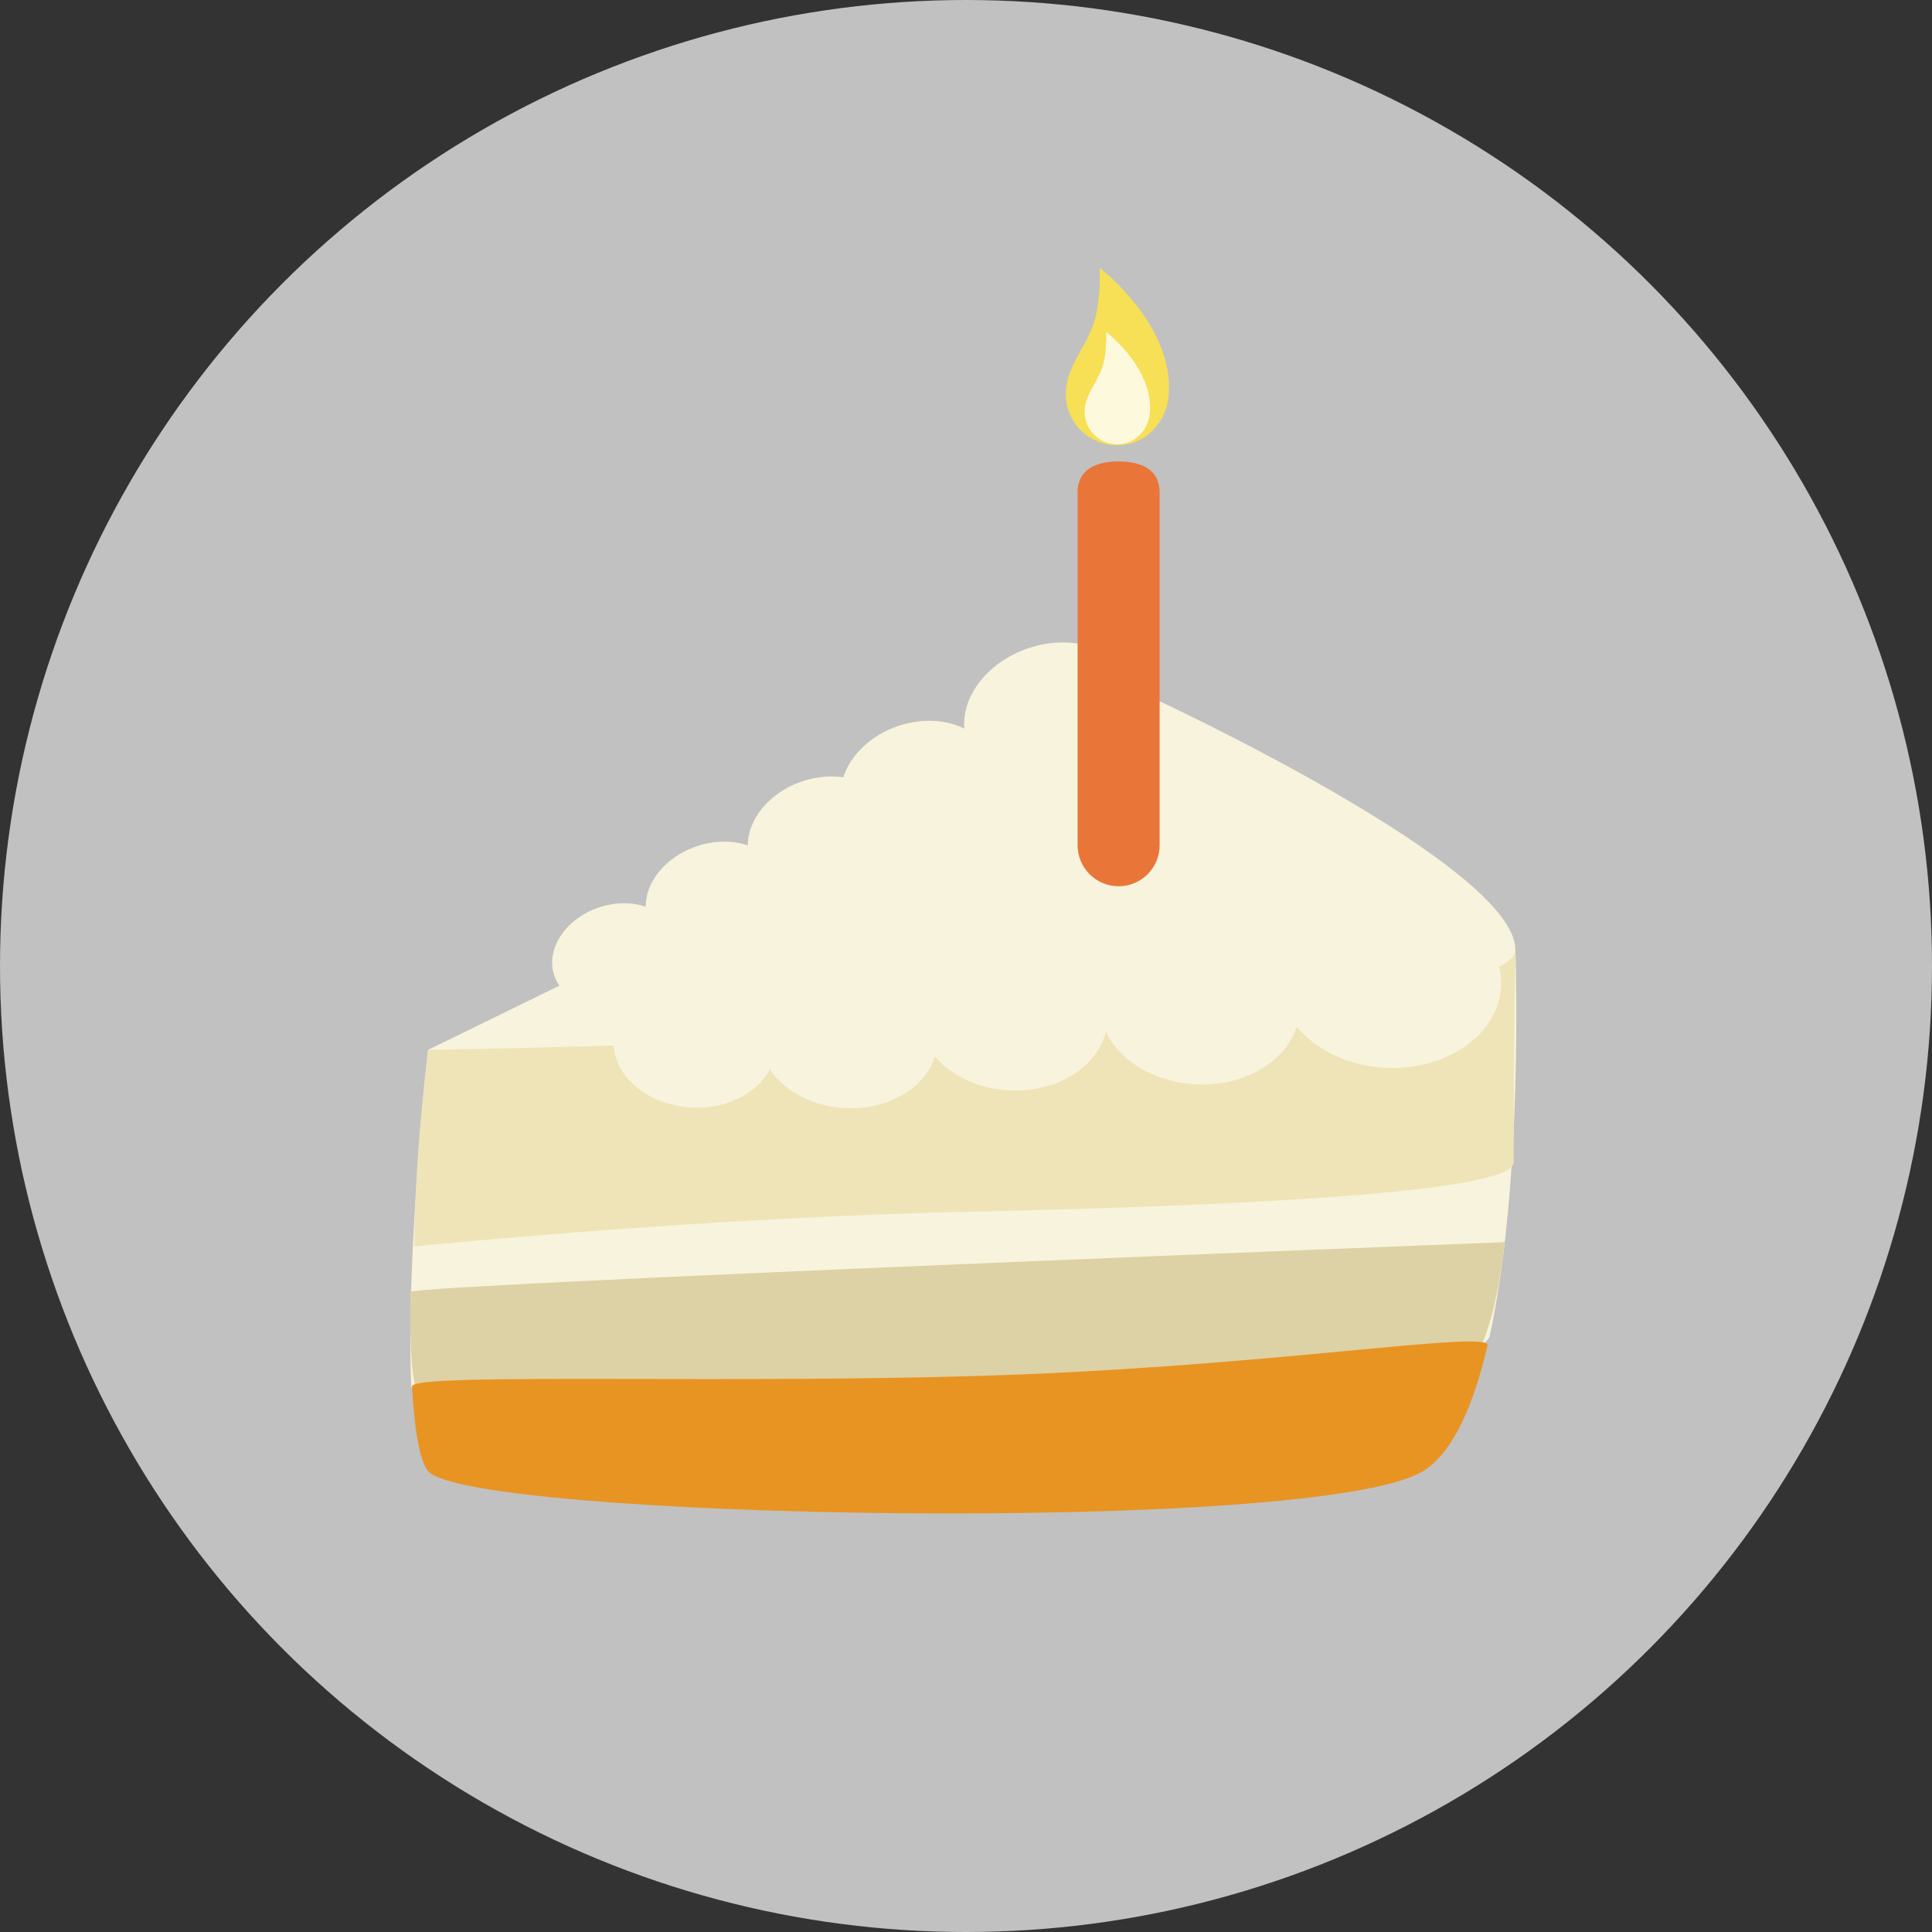 <!DOCTYPE svg PUBLIC "-//W3C//DTD SVG 1.1//EN" "http://www.w3.org/Graphics/SVG/1.1/DTD/svg11.dtd">
<!-- Uploaded to: SVG Repo, www.svgrepo.com, Transformed by: SVG Repo Mixer Tools -->
<svg height="800px" width="800px" version="1.1" id="Layer_1" xmlns="http://www.w3.org/2000/svg" xmlns:xlink="http://www.w3.org/1999/xlink" viewBox="0 0 473.931 473.931" xml:space="preserve" fill="#000000">
<rect x="0" y="0" width="473.931" height="473.931" fill="#333333" stroke="none"/>
<g id="SVGRepo_bgCarrier" stroke-width="0"/>
<g id="SVGRepo_tracerCarrier" stroke-linecap="round" stroke-linejoin="round"/>
<g id="SVGRepo_iconCarrier"> <circle style="fill:#C1C1C1;" cx="236.966" cy="236.966" r="236.966"/> <path style="fill:#F8F3DC;" d="M100.885,340.13c-1.456-30.675,4.131-82.588,4.131-82.588l266.709-24.602 c0,0,2.11,56.321-6.301,94.816C361.997,343.4,101.361,350.188,100.885,340.13z"/> <path style="fill:#EEE4B8;" d="M101.652,305.762c0-22.054,3.36-48.224,3.36-48.224l266.709-24.602c0,0-0.423,27.91-0.423,52.224 c0,7.334-66.27,10.619-133.109,12.075C170.209,298.708,101.652,305.762,101.652,305.762z"/> <path style="fill:#DDD2A5;" d="M349.084,346.768c-25.586,15.749-234.227,11.809-244.071,0c-3.712-4.453-4.625-11.064-4.318-29.855 c0.03-1.774,268.434-12.206,268.434-12.206C366.214,329.997,360.41,339.797,349.084,346.768z"/> <path style="fill:#E89423;" d="M349.084,360.874c-25.586,15.749-234.227,11.809-244.071,0c-2.163-2.593-3.375-10.72-3.955-20.771 c-0.206-3.592,82.244-0.333,148.488-2.915c66.233-2.586,116.264-11.016,115.343-7.094 C361.476,344.665,356.451,356.343,349.084,360.874z"/> <g> <path style="fill:#F8F3DC;" d="M282.162,170.935l-177.15,86.603c0,0,266.709-3.936,266.709-24.602S282.162,170.935,282.162,170.935 z"/> <ellipse transform="matrix(-0.325 -0.946 0.946 -0.325 23.567 457.659)" style="fill:#F8F3DC;" cx="175.18" cy="220.416" rx="13.399" ry="17.099"/> <ellipse transform="matrix(-0.325 -0.946 0.946 -0.325 -21.894 453.049)" style="fill:#F8F3DC;" cx="150.788" cy="234.341" rx="12.269" ry="15.655"/> <ellipse transform="matrix(-0.325 -0.946 0.946 -0.325 72.469 462.382)" style="fill:#F8F3DC;" cx="201.317" cy="205.318" rx="14.259" ry="18.195"/> <ellipse transform="matrix(-0.325 -0.946 0.946 -0.325 116.155 467.997)" style="fill:#F8F3DC;" cx="225.148" cy="192.533" rx="15.116" ry="19.296"/> <ellipse transform="matrix(-0.325 -0.946 0.946 -0.325 175.65 475.685)" style="fill:#F8F3DC;" cx="257.68" cy="175.122" rx="16.849" ry="21.497"/> <ellipse transform="matrix(0.053 -0.999 0.999 0.053 -57.52 449.128)" style="fill:#F8F3DC;" cx="208.063" cy="254.894" rx="17.048" ry="21.747"/> <ellipse transform="matrix(0.053 -0.999 0.999 0.053 -94.56 412.668)" style="fill:#F8F3DC;" cx="170.339" cy="256.2" rx="15.611" ry="19.91"/> <ellipse transform="matrix(0.053 -0.999 0.999 0.053 -13.946 484.302)" style="fill:#F8F3DC;" cx="248.422" cy="249.505" rx="18.144" ry="23.147"/> <ellipse transform="matrix(0.053 -0.999 0.999 0.053 31.928 527.603)" style="fill:#F8F3DC;" cx="294.221" cy="246.963" rx="19.244" ry="24.543"/> <ellipse transform="matrix(0.053 -0.999 0.999 0.053 82.381 568.302)" style="fill:#F8F3DC;" cx="340.883" cy="240.708" rx="21.429" ry="27.334"/> </g> <path style="fill:#E97539;" d="M274.402,113.192c-5.545,0-10.058,1.994-10.058,7.551v86.603c0,5.553,4.509,10.058,10.058,10.058 c5.56,0,10.062-4.505,10.062-10.058v-86.603C284.464,115.19,279.962,113.192,274.402,113.192z"/> <path style="fill:#F7DF56;" d="M268.239,79.438c1.908-5.459,1.534-13.706,1.534-13.706S288,79.598,286.705,96.796 c-0.52,6.844-5.658,12.423-12.628,12.43c-6.986-0.007-12.636-5.564-12.636-12.43C261.444,90.109,266.005,85.873,268.239,79.438z"/> <g style="opacity:0.8;"> <path style="fill:#FFFFFF;" d="M270.395,90.109c1.197-3.454,0.965-8.677,0.965-8.677s11.547,8.789,10.728,19.685 c-0.322,4.337-3.581,7.873-8.004,7.873c-4.423-0.004-8.011-3.528-8.011-7.873C266.077,96.878,268.973,94.188,270.395,90.109z"/> </g> </g>
</svg>